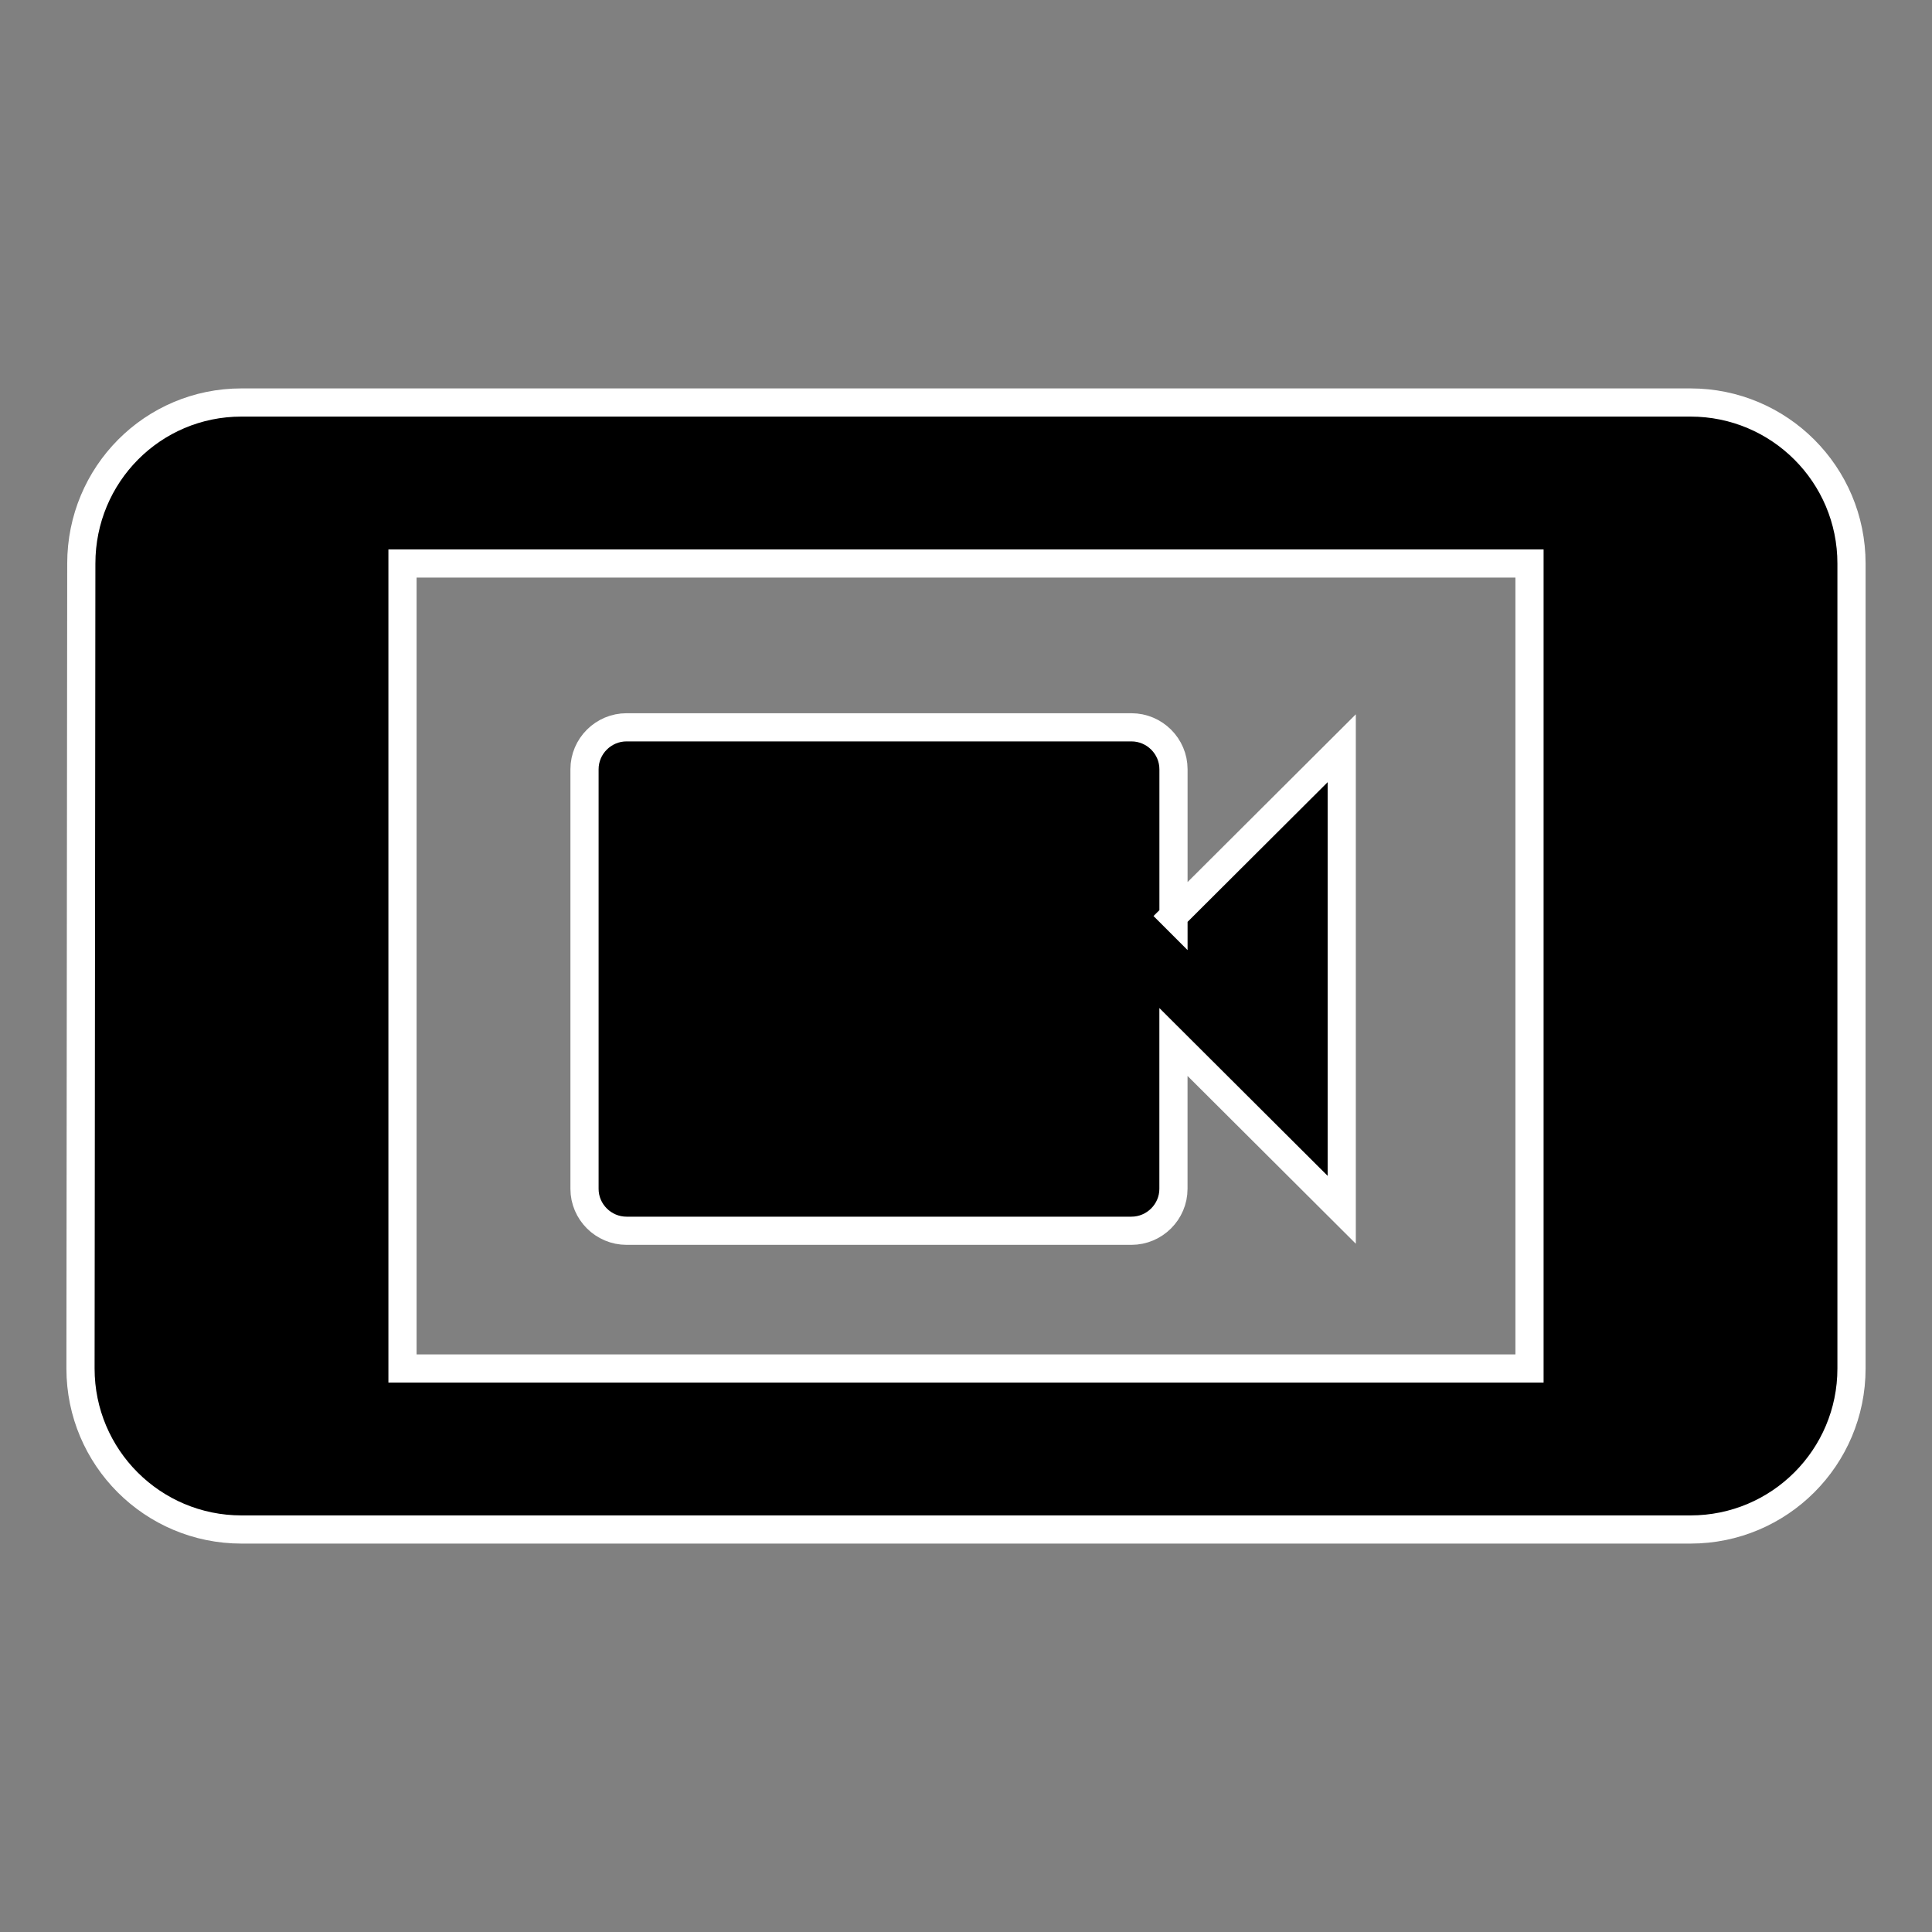 <?xml version="1.0" encoding="UTF-8" standalone="no"?>
<svg
   xmlns:dc="http://purl.org/dc/elements/1.1/"
   xmlns:cc="http://creativecommons.org/ns#"
   xmlns:rdf="http://www.w3.org/1999/02/22-rdf-syntax-ns#"
   xmlns:svg="http://www.w3.org/2000/svg"
   xmlns="http://www.w3.org/2000/svg"
   xmlns:sodipodi="http://sodipodi.sourceforge.net/DTD/sodipodi-0.dtd"
   xmlns:inkscape="http://www.inkscape.org/namespaces/inkscape"
   width="48"
   height="48"
   viewBox="0 0 48 48"
   id="svg2"
   version="1.1"
   inkscape:version="0.48.5 r10040"
   sodipodi:docname="icon.svg"
   inkscape:export-filename="/Users/jmols/Documents/personal/projects/LandscapeVideoCapture/LandscapeVideoCapture-sample/icon-web.png"
   inkscape:export-xdpi="960"
   inkscape:export-ydpi="960">
  <rect x="0" y="0" width="48" height="48" fill="#808080" stroke="none"/>
  <defs
     id="defs8" />
  <sodipodi:namedview
     pagecolor="#ffffff"
     bordercolor="#666666"
     borderopacity="1"
     objecttolerance="10"
     gridtolerance="10"
     guidetolerance="10"
     inkscape:pageopacity="0"
     inkscape:pageshadow="2"
     inkscape:window-width="1406"
     inkscape:window-height="933"
     id="namedview6"
     showgrid="false"
     inkscape:zoom="9.8333333"
     inkscape:cx="11.57269"
     inkscape:cy="16.507205"
     inkscape:window-x="0"
     inkscape:window-y="0"
     inkscape:window-maximized="0"
     inkscape:current-layer="svg2" />
  <path
     d="M2.02 14L2 34c0 2.21 1.79 4 4 4h36c2.21 0 4-1.79 4-4V14c0-2.21-1.79-4-4-4H6c-2.21 0-3.98 1.79-3.98 4zM38 14v20H10V14h28z"
     id="path4"
     style="stroke:#ffffff;stroke-opacity:1;opacity:1;stroke-linejoin:miter;stroke-width:0.7;stroke-miterlimit:4;stroke-dasharray:none;stroke-linecap:butt" />
  <path
     id="path3125"
     d="m 29.155,22.76 v -3.648 c 0,-0.573 -0.47,-1.042 -1.045,-1.042 H 15.567 c -0.575,0 -1.045,0.469 -1.045,1.042 v 10.424 c 0,0.573 0.47,1.042 1.045,1.042 h 12.542 c 0.575,0 1.045,-0.469 1.045,-1.042 v -3.648 l 4.181,4.169 V 18.59 l -4.181,4.169 z"
     inkscape:connector-curvature="0"
     style="stroke:#ffffff;stroke-opacity:1;stroke-width:0.7;stroke-miterlimit:4;stroke-dasharray:none" />
</svg>

